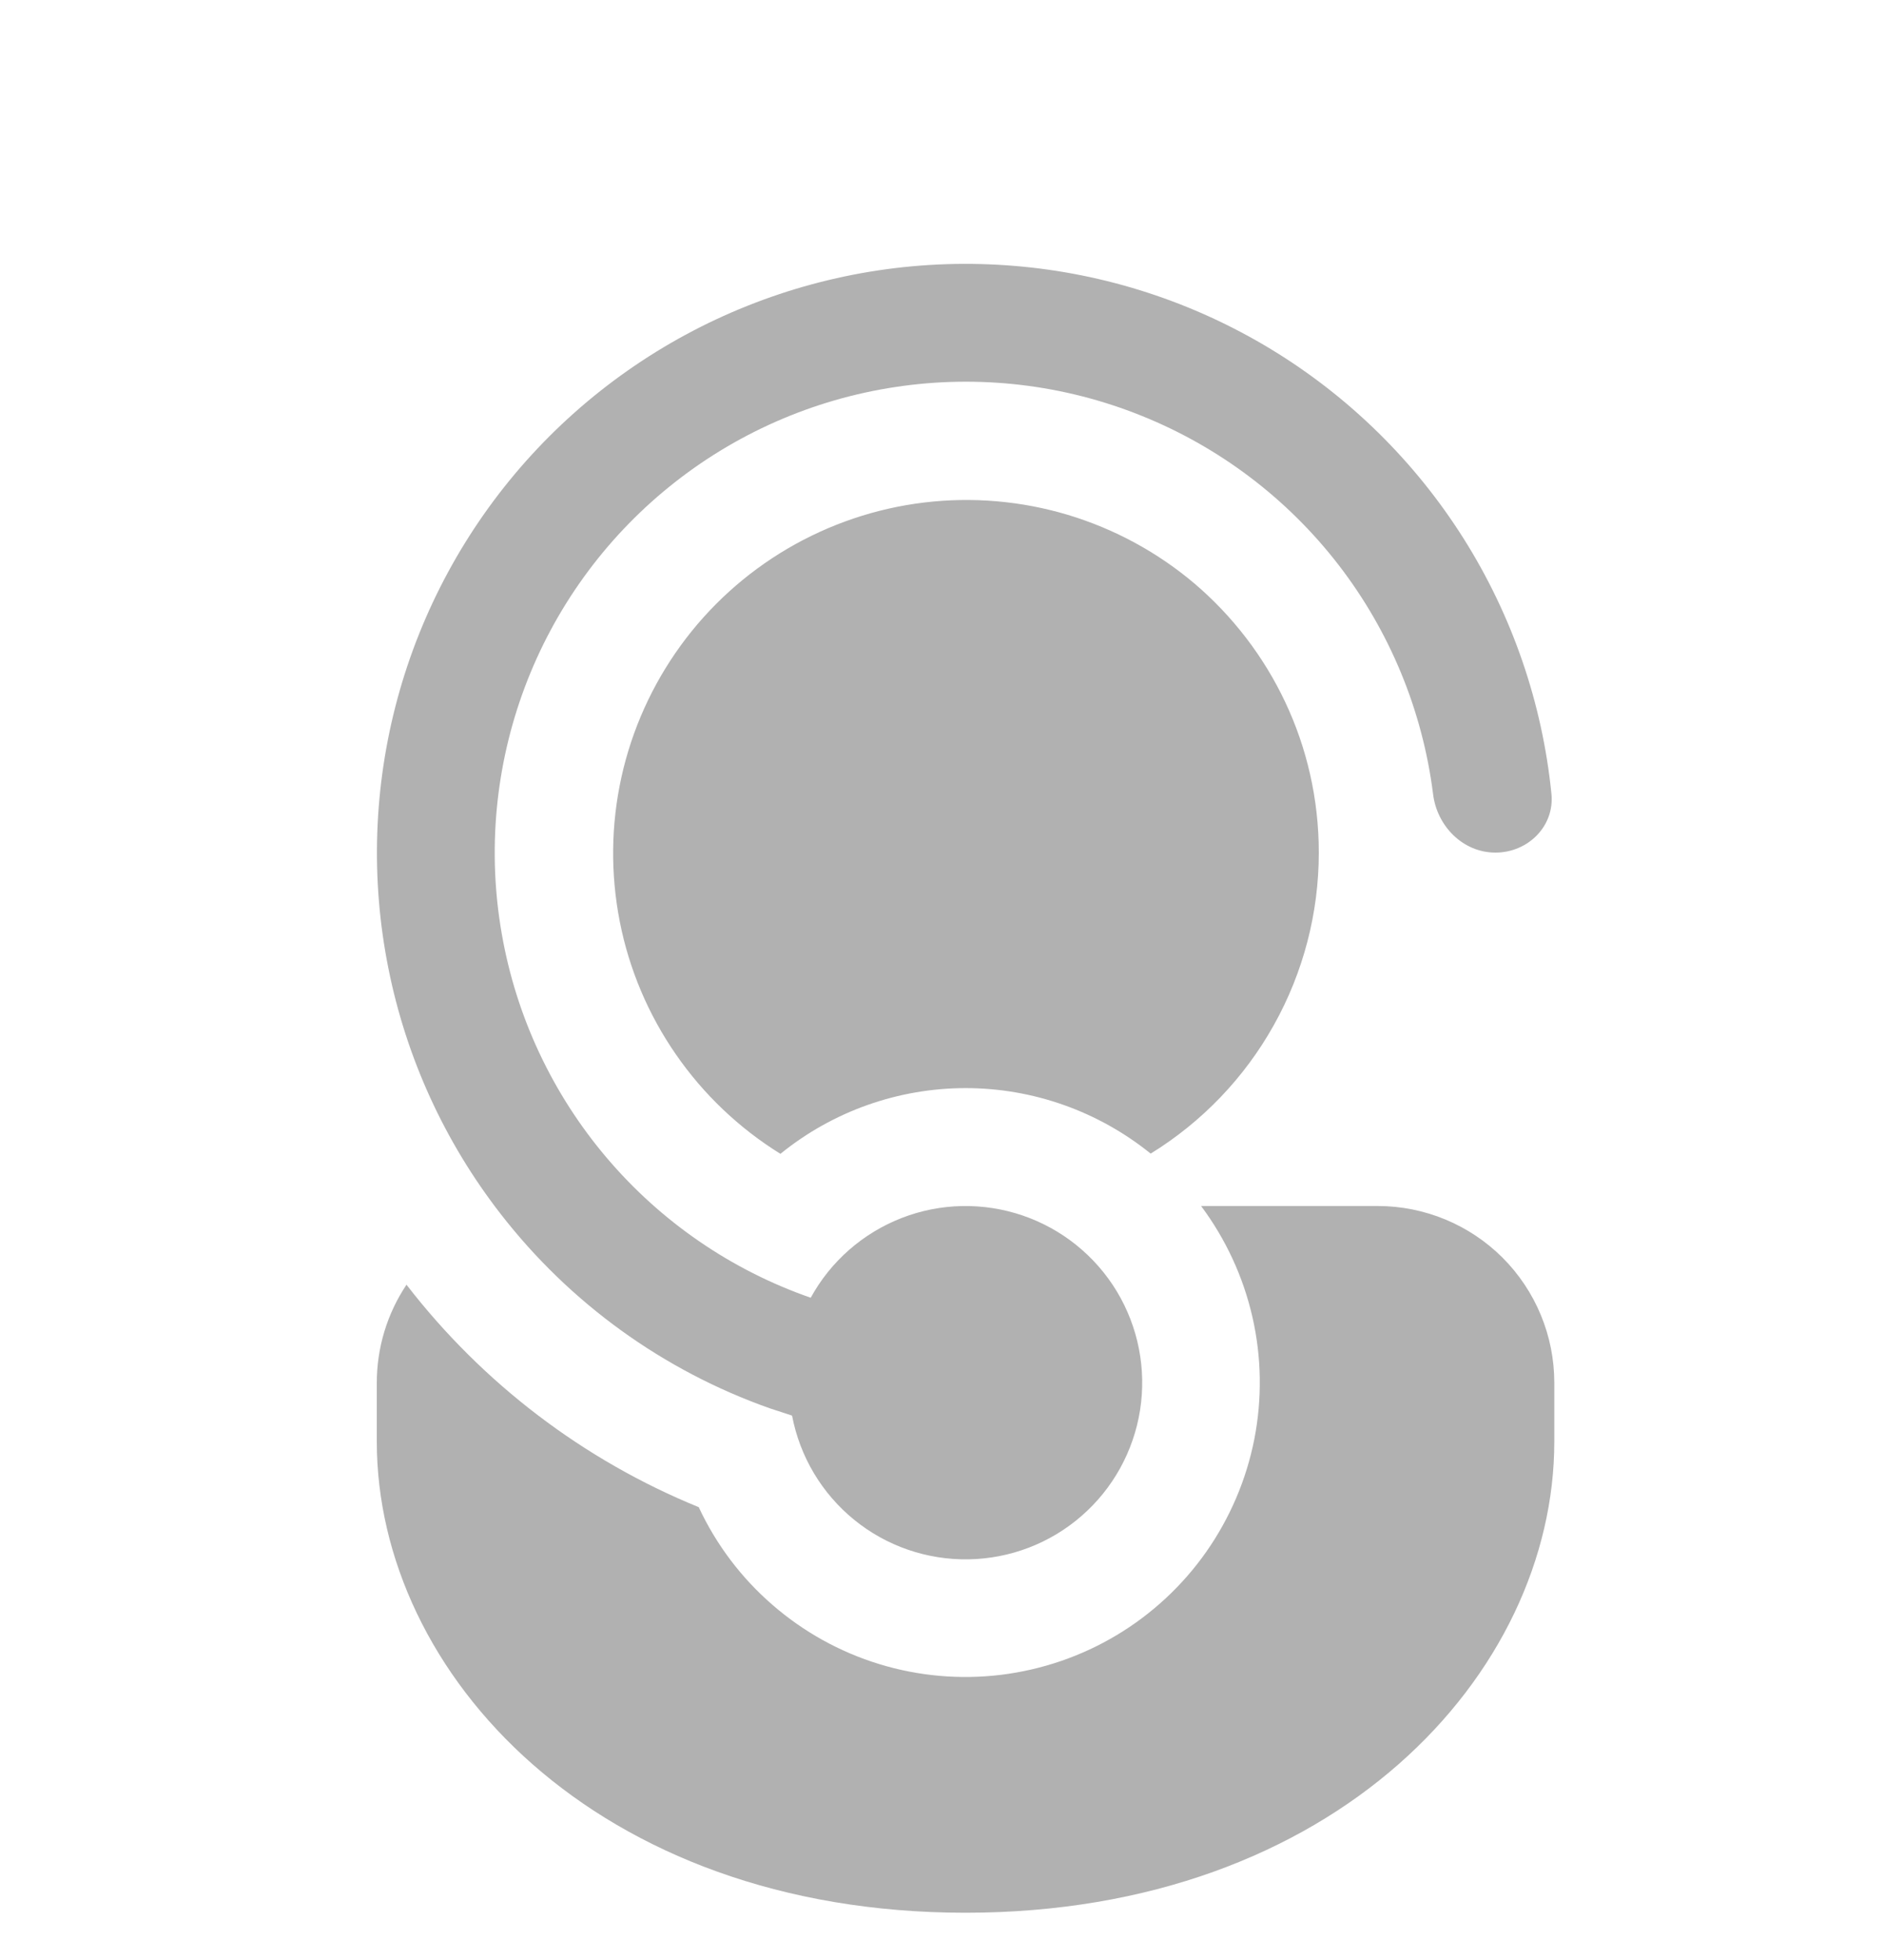 <svg width="25" height="26" viewBox="0 0 25 26" fill="none" xmlns="http://www.w3.org/2000/svg">
<g clip-path="url(#clip0_397_523)">
<path d="M10.511 18.782L10.509 18.778L10.213 18.681C8.801 18.182 7.562 17.287 6.644 16.104C5.901 15.148 5.391 14.033 5.154 12.846C4.916 11.659 4.958 10.433 5.275 9.265C5.592 8.097 6.176 7.019 6.981 6.115C7.786 5.212 8.791 4.507 9.915 4.058C11.039 3.609 12.251 3.427 13.458 3.527C14.664 3.626 15.831 4.005 16.865 4.632C17.9 5.26 18.775 6.12 19.421 7.143C20.067 8.167 20.466 9.326 20.587 10.531C20.63 10.96 20.275 11.31 19.844 11.31C19.413 11.31 19.067 10.959 19.016 10.531C18.876 9.426 18.444 8.378 17.764 7.496C17.084 6.614 16.18 5.93 15.147 5.515C14.114 5.099 12.988 4.967 11.887 5.133C10.785 5.298 9.748 5.755 8.883 6.455C8.017 7.156 7.354 8.075 6.963 9.118C6.572 10.161 6.466 11.289 6.658 12.386C6.849 13.484 7.33 14.51 8.051 15.359C8.772 16.208 9.706 16.849 10.758 17.215C11.023 16.731 11.451 16.357 11.965 16.157C12.479 15.957 13.048 15.946 13.57 16.124C14.092 16.302 14.535 16.659 14.82 17.131C15.105 17.604 15.214 18.162 15.128 18.707C15.042 19.252 14.767 19.749 14.35 20.111C13.934 20.473 13.403 20.676 12.851 20.685C12.3 20.694 11.762 20.509 11.334 20.16C10.906 19.812 10.615 19.324 10.511 18.782ZM9.272 19.993C7.742 19.369 6.404 18.35 5.394 17.042C5.137 17.427 5 17.879 5 18.342V19.123C5 22.203 7.906 25.373 12.812 25.373C17.719 25.373 20.625 22.203 20.625 19.123V18.342C20.625 17.72 20.378 17.124 19.939 16.684C19.499 16.245 18.903 15.998 18.281 15.998H15.938C16.265 16.436 16.497 16.937 16.619 17.47C16.741 18.003 16.749 18.556 16.644 19.093C16.538 19.629 16.321 20.137 16.007 20.585C15.693 21.032 15.288 21.409 14.819 21.69C14.35 21.971 13.827 22.15 13.284 22.217C12.742 22.283 12.191 22.235 11.668 22.075C11.145 21.915 10.662 21.647 10.249 21.288C9.836 20.93 9.503 20.489 9.272 19.993ZM17.5 11.31C17.5 9.882 16.861 8.603 15.853 7.743C15.361 7.326 14.788 7.016 14.171 6.83C13.553 6.645 12.904 6.589 12.263 6.666C11.623 6.743 11.006 6.952 10.45 7.278C9.894 7.605 9.411 8.042 9.032 8.564C8.653 9.086 8.385 9.68 8.246 10.31C8.107 10.939 8.1 11.591 8.224 12.224C8.348 12.857 8.602 13.457 8.969 13.987C9.336 14.518 9.808 14.966 10.356 15.306C11.051 14.742 11.918 14.435 12.812 14.434C13.707 14.434 14.573 14.741 15.269 15.303C15.951 14.883 16.514 14.296 16.904 13.597C17.295 12.898 17.5 12.111 17.5 11.31Z" fill="#B1B1B1"/>
</g>
<defs>
<clipPath id="clip0_397_523">
<rect width="25" height="25" fill="white" transform="translate(0 0.5)"/>
</clipPath>
</defs>
</svg>
